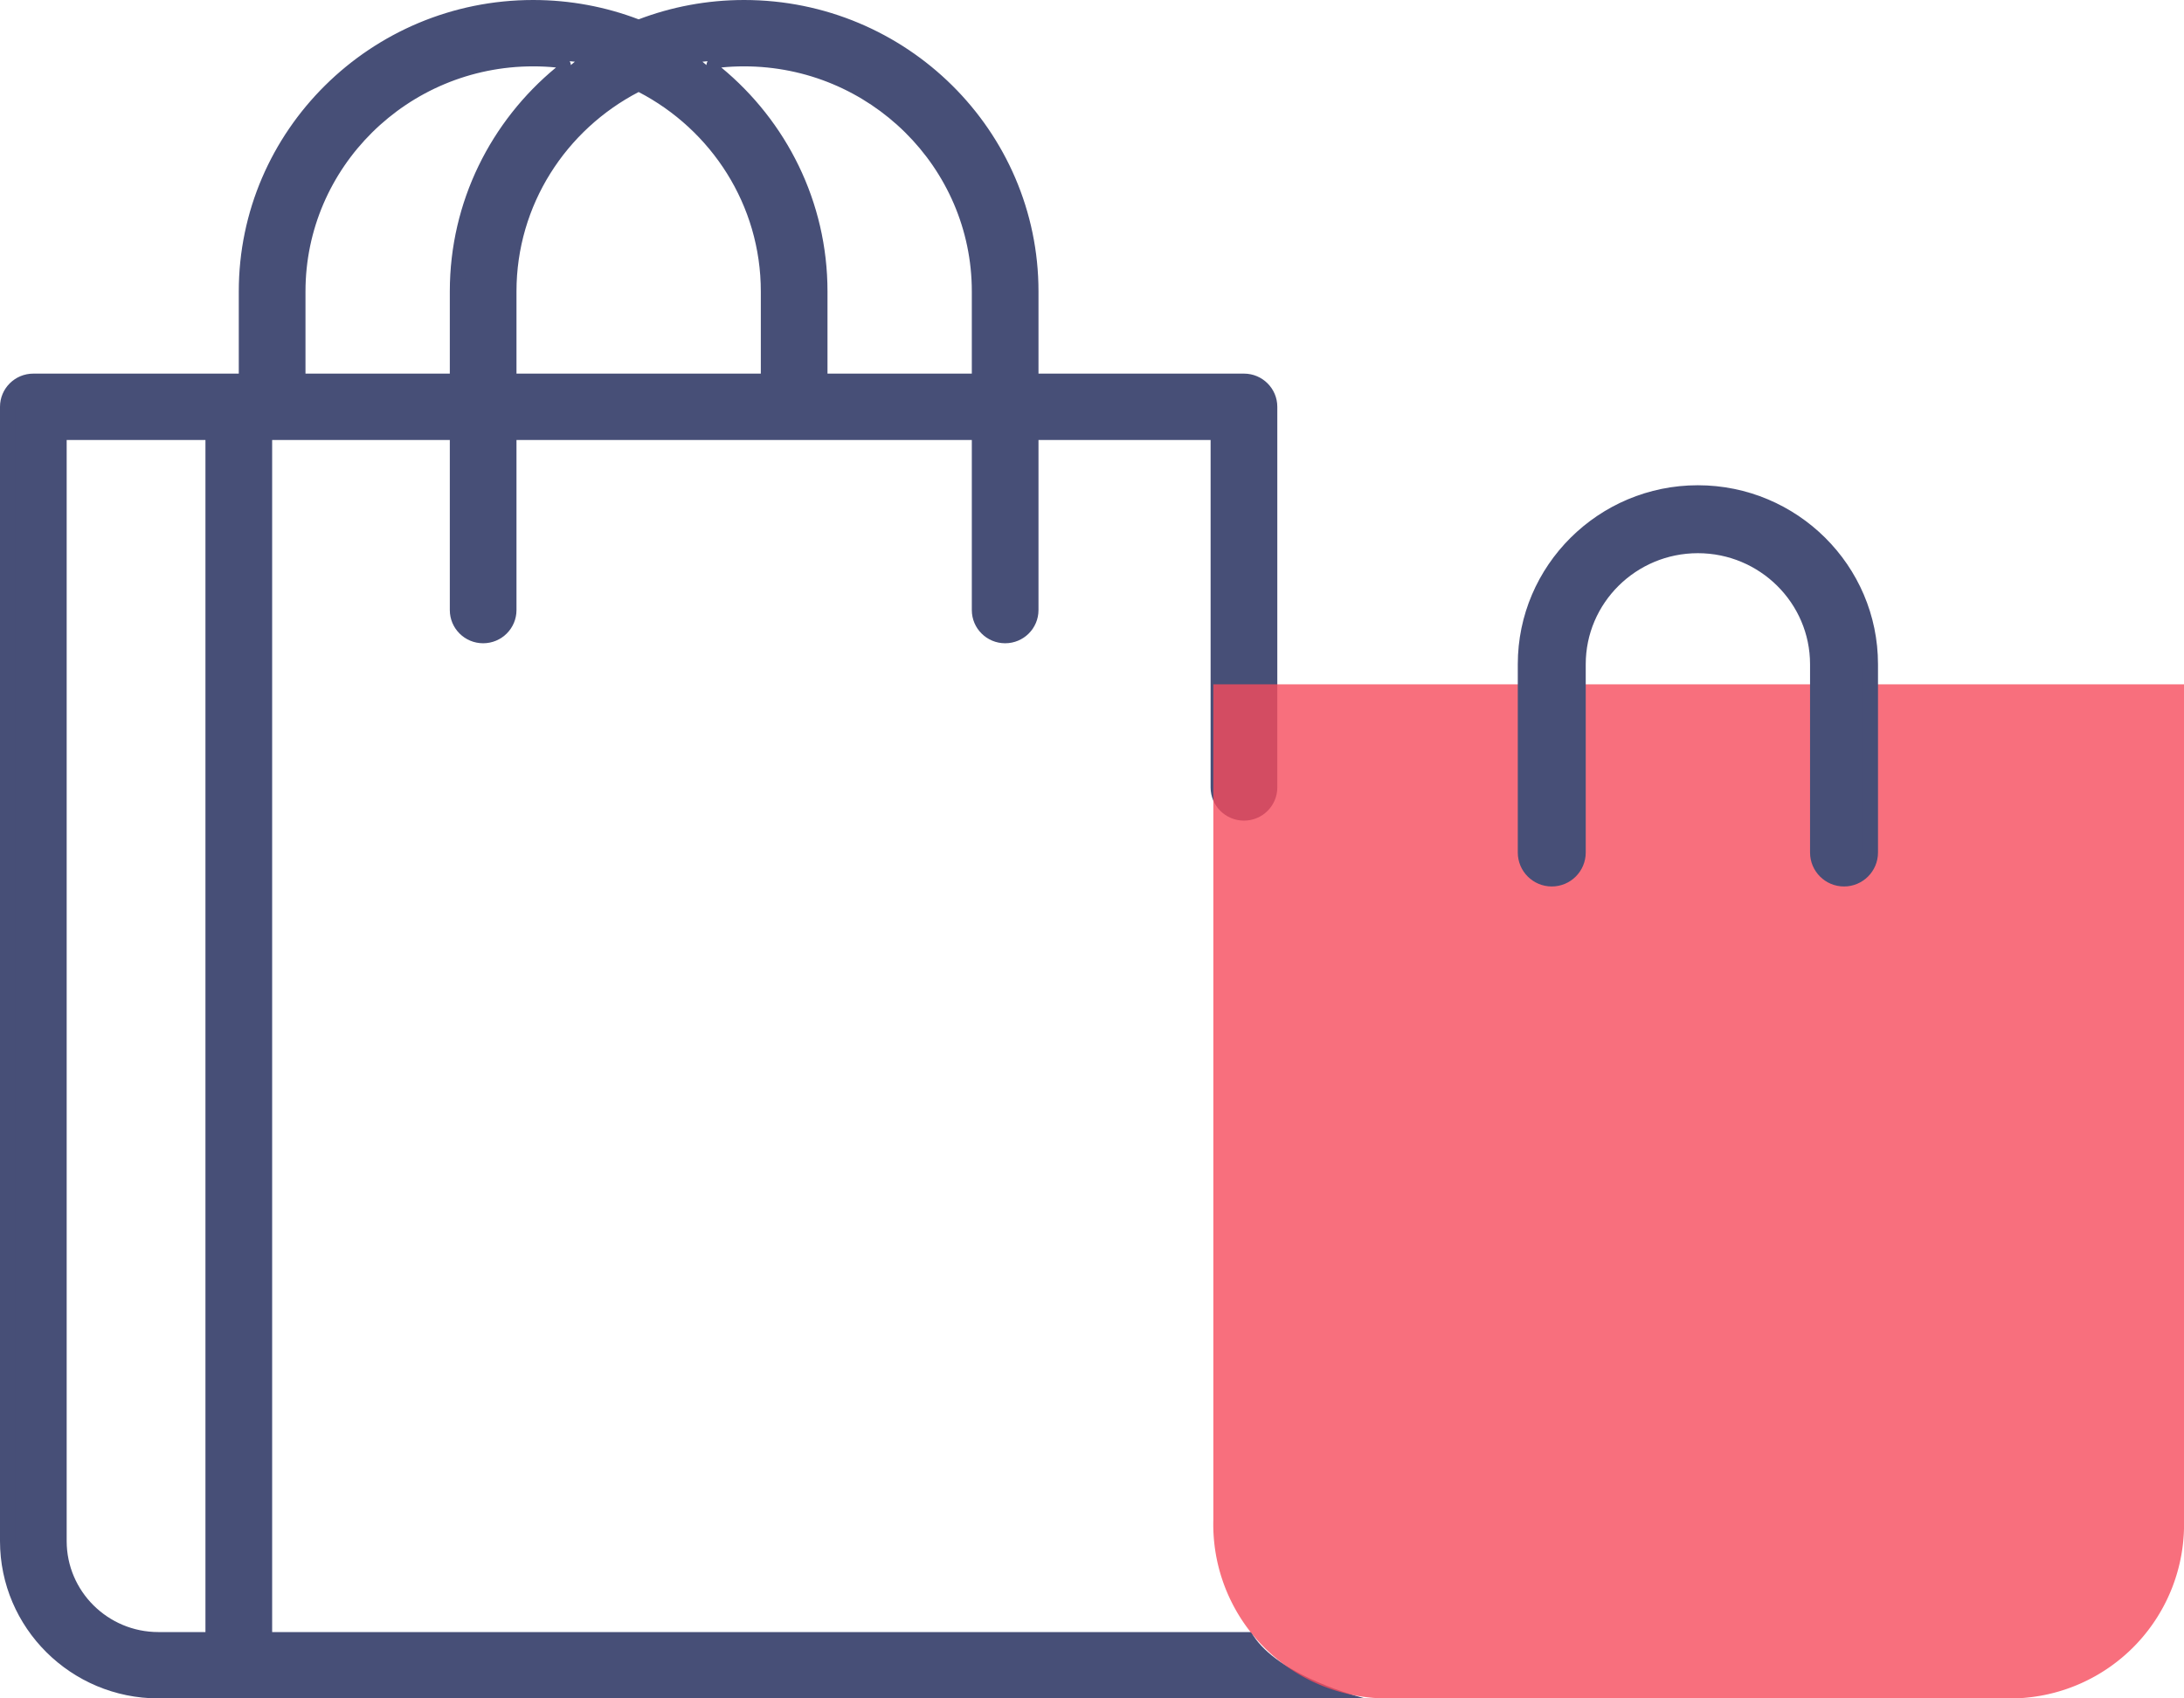 <svg xmlns="http://www.w3.org/2000/svg" width="72" height="56" viewBox="0 0 72 56"><defs><style>.a{fill:#474f77;stroke-linecap:round;stroke-linejoin:round;}.b{fill:rgba(246,75,93,0.8);}.c,.d{stroke:none;}.d{fill:#474f77;}</style></defs><g transform="translate(-13.779 0)"><g class="a"><path class="c" d="M 57.249 55.75 L 19 55.75 C 16.259 55.75 14.029 53.535 14.029 50.813 L 14.029 13.413 C 14.029 12.948 14.41 12.569 14.878 12.569 L 21.651 12.569 L 21.901 12.569 L 21.901 12.319 L 21.901 9.609 C 21.901 4.448 26.142 0.25 31.355 0.25 C 32.523 0.25 33.663 0.459 34.744 0.872 L 34.833 0.906 L 34.923 0.872 C 36.004 0.459 37.144 0.25 38.311 0.25 C 43.524 0.25 47.765 4.448 47.765 9.609 L 47.765 12.319 L 47.765 12.569 L 48.015 12.569 L 54.789 12.569 C 55.257 12.569 55.638 12.948 55.638 13.413 L 55.638 25.964 C 55.638 26.429 55.257 26.808 54.789 26.808 C 54.32 26.808 53.939 26.429 53.939 25.964 L 53.939 14.507 L 53.939 14.257 L 53.689 14.257 L 48.015 14.257 L 47.765 14.257 L 47.765 14.507 L 47.765 20.116 C 47.765 20.582 47.385 20.96 46.916 20.96 C 46.448 20.96 46.067 20.582 46.067 20.116 L 46.067 14.507 L 46.067 14.257 L 45.817 14.257 L 30.806 14.257 L 30.556 14.257 L 30.556 14.507 L 30.556 20.116 C 30.556 20.582 30.175 20.96 29.707 20.96 C 29.239 20.96 28.858 20.582 28.858 20.116 L 28.858 14.507 L 28.858 14.257 L 28.608 14.257 L 22.751 14.257 L 22.501 14.257 L 22.501 14.507 L 22.501 53.813 L 22.501 54.063 L 22.751 54.063 L 54.885 54.063 C 55.388 54.835 56.377 55.388 57.249 55.75 Z M 15.727 14.257 L 15.727 14.507 L 15.727 50.813 C 15.727 52.605 17.195 54.063 19 54.063 L 20.552 54.063 L 20.802 54.063 L 20.802 53.813 L 20.802 14.507 L 20.802 14.257 L 20.552 14.257 L 15.977 14.257 L 15.727 14.257 Z M 38.311 1.938 C 38.052 1.938 37.79 1.95 37.533 1.976 L 36.936 2.035 L 37.399 2.418 C 39.566 4.205 40.809 6.827 40.809 9.609 L 40.809 12.319 L 40.809 12.569 L 41.059 12.569 L 45.817 12.569 L 46.067 12.569 L 46.067 12.319 L 46.067 9.609 C 46.067 5.379 42.588 1.938 38.311 1.938 Z M 34.833 2.752 L 34.718 2.812 C 32.151 4.145 30.556 6.749 30.556 9.609 L 30.556 12.319 L 30.556 12.569 L 30.806 12.569 L 38.861 12.569 L 39.111 12.569 L 39.111 12.319 L 39.111 9.609 C 39.111 6.749 37.516 4.145 34.949 2.812 L 34.833 2.752 Z M 31.355 1.938 C 27.079 1.938 23.6 5.379 23.6 9.609 L 23.6 12.319 L 23.6 12.569 L 23.85 12.569 L 28.608 12.569 L 28.858 12.569 L 28.858 12.319 L 28.858 9.609 C 28.858 6.827 30.101 4.205 32.268 2.417 L 32.731 2.035 L 32.133 1.976 C 31.876 1.95 31.615 1.938 31.355 1.938 Z"/><path class="d" d="M 56.17 55.5 C 55.619 55.185 55.102 54.791 54.754 54.313 L 22.751 54.313 C 22.475 54.313 22.251 54.089 22.251 53.813 L 22.251 14.507 C 22.251 14.231 22.475 14.007 22.751 14.007 L 28.608 14.007 C 28.884 14.007 29.108 14.231 29.108 14.507 L 29.108 20.116 C 29.108 20.444 29.376 20.71 29.707 20.71 C 30.037 20.71 30.306 20.444 30.306 20.116 L 30.306 14.507 C 30.306 14.231 30.53 14.007 30.806 14.007 L 45.817 14.007 C 46.093 14.007 46.317 14.231 46.317 14.507 L 46.317 20.116 C 46.317 20.444 46.586 20.71 46.916 20.71 C 47.247 20.71 47.515 20.444 47.515 20.116 L 47.515 14.507 C 47.515 14.231 47.739 14.007 48.015 14.007 L 53.689 14.007 C 53.966 14.007 54.189 14.231 54.189 14.507 L 54.189 25.964 C 54.189 26.291 54.458 26.558 54.789 26.558 C 55.119 26.558 55.388 26.291 55.388 25.964 L 55.388 13.413 C 55.388 13.086 55.119 12.819 54.789 12.819 L 48.015 12.819 C 47.739 12.819 47.515 12.596 47.515 12.319 L 47.515 9.609 C 47.515 4.586 43.386 0.5 38.311 0.5 C 37.175 0.5 36.064 0.704 35.012 1.105 C 34.897 1.149 34.77 1.149 34.655 1.105 C 33.602 0.704 32.492 0.5 31.355 0.5 C 26.28 0.5 22.151 4.586 22.151 9.609 L 22.151 12.319 C 22.151 12.596 21.928 12.819 21.651 12.819 L 14.878 12.819 C 14.548 12.819 14.279 13.086 14.279 13.413 L 14.279 50.813 C 14.279 53.397 16.397 55.5 19 55.5 L 56.17 55.5 M 15.977 14.007 L 20.552 14.007 C 20.828 14.007 21.052 14.231 21.052 14.507 L 21.052 53.805 C 21.052 53.807 21.052 53.81 21.052 53.813 C 21.052 54.089 20.828 54.313 20.552 54.313 L 19 54.313 C 17.057 54.313 15.477 52.743 15.477 50.813 L 15.477 14.507 C 15.477 14.231 15.701 14.007 15.977 14.007 M 38.311 1.688 C 42.726 1.688 46.317 5.241 46.317 9.609 L 46.317 12.319 C 46.317 12.596 46.093 12.819 45.817 12.819 L 41.059 12.819 C 40.783 12.819 40.559 12.596 40.559 12.319 L 40.559 9.609 C 40.559 6.901 39.349 4.351 37.24 2.61 C 37.084 2.482 37.021 2.272 37.08 2.079 C 37.139 1.886 37.308 1.747 37.509 1.727 C 37.774 1.701 38.044 1.688 38.311 1.688 M 34.833 2.534 C 34.913 2.534 34.992 2.552 35.064 2.59 C 37.714 3.966 39.361 6.655 39.361 9.609 L 39.361 12.319 C 39.361 12.596 39.137 12.819 38.861 12.819 L 30.806 12.819 C 30.53 12.819 30.306 12.596 30.306 12.319 L 30.306 9.609 C 30.306 6.655 31.953 3.966 34.603 2.59 C 34.675 2.552 34.754 2.534 34.833 2.534 M 31.355 1.688 C 31.623 1.688 31.893 1.701 32.158 1.727 C 32.359 1.747 32.528 1.886 32.587 2.079 C 32.646 2.272 32.583 2.482 32.427 2.61 C 30.317 4.351 29.108 6.901 29.108 9.609 L 29.108 12.319 C 29.108 12.595 28.884 12.819 28.608 12.819 L 23.85 12.819 C 23.574 12.819 23.35 12.595 23.35 12.319 L 23.35 9.609 C 23.35 5.241 26.941 1.688 31.355 1.688 M 58.779 56 L 19 56 C 16.121 56 13.779 53.673 13.779 50.813 L 13.779 13.413 C 13.779 12.809 14.271 12.319 14.878 12.319 L 21.651 12.319 L 21.651 9.609 C 21.651 4.31 26.005 1.953674291144125e-05 31.355 1.953674291144125e-05 C 32.58 1.953674291144125e-05 33.753 0.226 34.833 0.638 C 35.914 0.226 37.086 1.953674291144125e-05 38.311 1.953674291144125e-05 C 43.662 1.953674291144125e-05 48.015 4.31 48.015 9.609 L 48.015 12.319 L 54.789 12.319 C 55.396 12.319 55.888 12.809 55.888 13.413 L 55.888 25.964 C 55.888 26.568 55.396 27.058 54.789 27.058 C 54.182 27.058 53.689 26.568 53.689 25.964 L 53.689 14.507 L 48.015 14.507 L 48.015 20.116 C 48.015 20.72 47.523 21.21 46.916 21.21 C 46.309 21.21 45.817 20.72 45.817 20.116 L 45.817 14.507 L 30.806 14.507 L 30.806 20.116 C 30.806 20.72 30.314 21.21 29.707 21.21 C 29.1 21.21 28.608 20.72 28.608 20.116 L 28.608 14.507 L 22.751 14.507 L 22.751 53.813 L 55.025 53.813 C 55.762 55.118 58.117 55.828 58.779 56 Z M 20.552 53.813 L 20.552 53.813 L 20.552 53.813 L 20.552 14.507 L 15.977 14.507 L 15.977 50.813 C 15.977 52.467 17.333 53.813 19 53.813 L 20.552 53.813 Z M 38.311 2.188 C 38.057 2.188 37.806 2.2 37.558 2.225 C 39.696 3.989 41.059 6.644 41.059 9.609 L 41.059 12.319 L 45.817 12.319 L 45.817 9.609 C 45.817 5.517 42.45 2.188 38.311 2.188 Z M 34.833 3.034 C 32.441 4.276 30.806 6.757 30.806 9.609 L 30.806 12.319 L 38.861 12.319 L 38.861 9.609 C 38.861 6.757 37.226 4.276 34.833 3.034 Z M 31.355 2.188 C 27.217 2.188 23.85 5.517 23.85 9.609 L 23.85 12.319 L 28.608 12.319 L 28.608 9.609 C 28.608 6.644 29.971 3.989 32.109 2.225 C 31.861 2.2 31.61 2.188 31.355 2.188 Z"/></g><g transform="translate(53.779 16)"><path class="b" d="M300.406,322.857H279.578a5.739,5.739,0,0,1-5.586-5.88V289.421h32v27.556A5.739,5.739,0,0,1,300.406,322.857Z" transform="translate(-273.992 -282.857)"/><g class="a" transform="translate(-322.894 -230.799)"><path class="c" d="M 343.686 243.778 C 343.206 243.778 342.816 243.388 342.816 242.908 L 342.816 236.701 C 342.816 234.544 341.045 232.789 338.868 232.789 C 336.692 232.789 334.921 234.544 334.921 236.701 L 334.921 242.908 C 334.921 243.388 334.53 243.778 334.051 243.778 C 333.571 243.778 333.181 243.388 333.181 242.908 L 333.181 236.701 C 333.181 233.584 335.732 231.049 338.868 231.049 C 342.004 231.049 344.556 233.584 344.556 236.701 L 344.556 242.908 C 344.556 243.388 344.165 243.778 343.686 243.778 Z"/><path class="d" d="M 343.686 243.528 C 344.028 243.528 344.306 243.25 344.306 242.908 L 344.306 236.701 C 344.306 233.722 341.866 231.299 338.868 231.299 C 335.87 231.299 333.431 233.722 333.431 236.701 L 333.431 242.908 C 333.431 243.25 333.709 243.528 334.051 243.528 C 334.393 243.528 334.671 243.25 334.671 242.908 L 334.671 236.701 C 334.671 234.406 336.554 232.539 338.868 232.539 C 341.183 232.539 343.066 234.406 343.066 236.701 L 343.066 242.908 C 343.066 243.25 343.344 243.528 343.686 243.528 M 343.686 244.028 C 343.068 244.028 342.566 243.527 342.566 242.908 L 342.566 236.701 C 342.566 234.682 340.907 233.039 338.868 233.039 C 336.829 233.039 335.171 234.682 335.171 236.701 L 335.171 242.908 C 335.171 243.527 334.669 244.028 334.051 244.028 C 333.432 244.028 332.931 243.527 332.931 242.908 L 332.931 236.701 C 332.931 233.447 335.595 230.799 338.868 230.799 C 342.142 230.799 344.806 233.447 344.806 236.701 L 344.806 242.908 C 344.806 243.527 344.304 244.028 343.686 244.028 Z"/></g></g></g></svg>